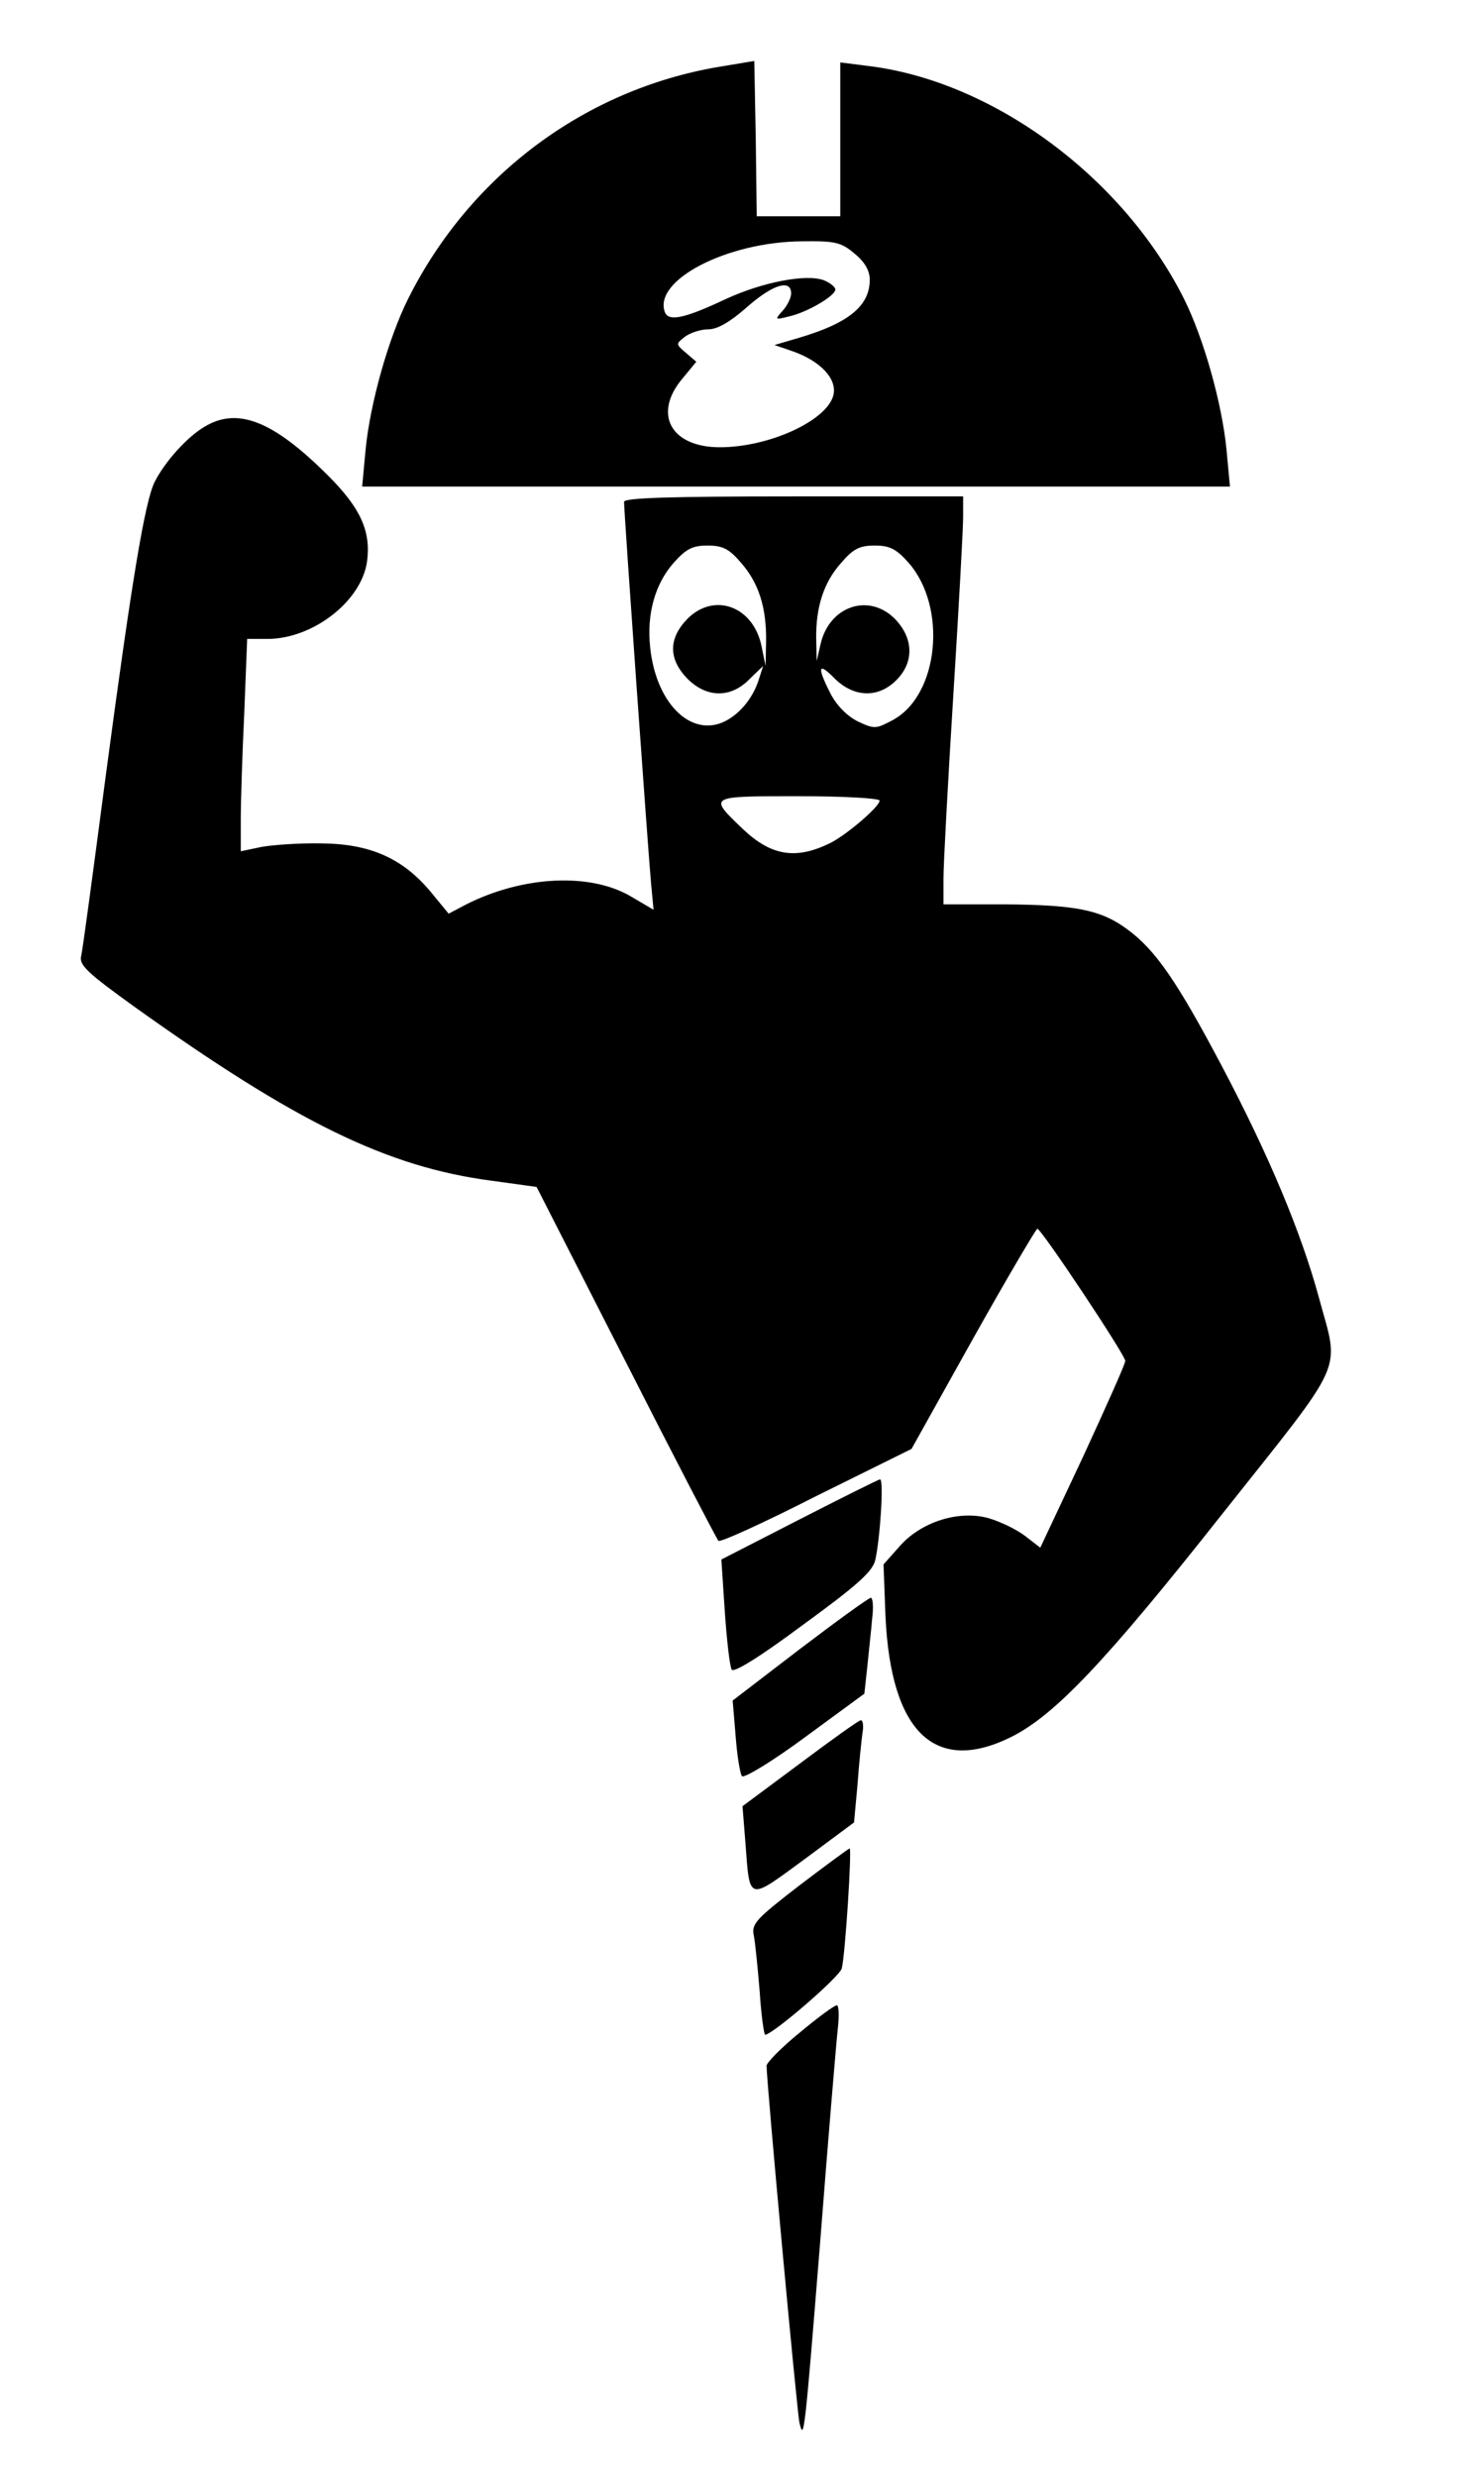 <?xml version="1.0" standalone="no"?>
<!DOCTYPE svg PUBLIC "-//W3C//DTD SVG 20010904//EN"
 "http://www.w3.org/TR/2001/REC-SVG-20010904/DTD/svg10.dtd">
<svg version="1.0" xmlns="http://www.w3.org/2000/svg"
 width="302pt" height="504pt" viewBox="0 0 302 504"
 preserveAspectRatio="xMidYMid meet">
<g transform="translate(0,504) scale(0.1,-0.1)"
fill="#000000" stroke="none">
<path d="M1463 4904 c-272 -46 -506 -220 -632 -471 -41 -82 -78 -215 -87 -308
l-7 -75 883 0 883 0 -7 75 c-9 93 -46 226 -87 308 -125 248 -390 443 -644 473
l-55 7 0 -157 0 -156 -85 0 -85 0 -2 158 -3 158 -72 -12z m276 -380 c21 -17
31 -35 31 -53 0 -53 -42 -88 -143 -118 l-51 -15 38 -13 c56 -20 90 -56 82 -89
-13 -52 -131 -106 -231 -106 -100 0 -137 68 -76 140 l28 34 -21 18 c-21 18
-21 18 -2 33 11 8 32 15 48 15 18 0 44 15 78 45 52 46 90 58 90 28 0 -9 -8
-25 -17 -35 -17 -19 -16 -19 12 -12 37 8 95 42 95 55 0 5 -11 14 -24 19 -36
13 -124 -4 -198 -38 -85 -40 -117 -47 -125 -27 -24 65 127 143 279 144 68 1
80 -2 107 -25z"/>
<path d="M415 4171 c-35 -21 -79 -70 -100 -111 -20 -39 -47 -202 -100 -600
-25 -190 -47 -355 -50 -366 -4 -18 15 -35 108 -102 330 -236 515 -326 725
-354 l94 -13 182 -357 c100 -197 185 -360 188 -363 3 -4 93 37 199 91 l194 96
125 224 c69 123 128 223 131 224 8 0 179 -257 179 -269 0 -6 -39 -93 -86 -195
l-87 -185 -31 24 c-17 13 -50 29 -74 36 -60 17 -138 -7 -182 -58 l-32 -36 4
-106 c11 -236 101 -322 256 -245 88 44 191 152 428 452 257 324 240 286 198
442 -36 132 -101 288 -197 470 -92 174 -136 238 -194 280 -53 39 -105 49 -250
50 l-123 0 0 53 c0 28 9 196 20 372 11 176 20 339 20 363 l0 42 -345 0 c-253
0 -345 -3 -345 -11 0 -24 50 -726 55 -777 l5 -53 -46 27 c-83 49 -220 42 -335
-16 l-36 -19 -37 45 c-57 68 -123 97 -221 98 -44 1 -99 -3 -122 -7 l-43 -9 0
65 c0 35 3 132 7 215 l6 152 41 0 c93 0 192 77 203 158 8 61 -13 108 -79 174
-112 112 -185 141 -253 99z m1093 -276 c36 -41 52 -91 51 -160 l-1 -50 -8 39
c-16 82 -96 112 -151 57 -39 -40 -39 -82 0 -122 39 -39 88 -40 126 -1 l28 27
-8 -25 c-12 -41 -42 -76 -75 -90 -68 -28 -136 43 -147 154 -7 67 10 128 48
171 25 28 38 35 69 35 31 0 44 -7 68 -35z m341 0 c79 -90 62 -269 -32 -320
-34 -18 -37 -19 -71 -3 -22 11 -43 32 -56 57 -28 55 -25 65 9 30 39 -38 88
-40 125 -3 37 37 35 86 -3 125 -53 53 -133 26 -151 -51 l-8 -35 -1 45 c-1 64
15 115 51 155 24 28 37 35 68 35 31 0 44 -7 69 -35z m-59 -484 c0 -12 -64 -67
-98 -85 -71 -36 -122 -28 -180 27 -71 68 -72 67 113 67 91 0 165 -4 165 -9z"/>
<path d="M1626 1948 l-158 -81 7 -106 c4 -58 10 -111 14 -118 4 -7 55 24 145
91 110 80 141 108 147 131 10 43 18 165 10 165 -3 0 -77 -37 -165 -82z"/>
<path d="M1628 1685 l-137 -105 6 -72 c3 -40 9 -77 13 -82 5 -4 63 31 129 80
l120 88 6 55 c3 31 8 75 10 99 3 23 1 42 -3 41 -4 0 -69 -47 -144 -104z"/>
<path d="M1628 1452 l-117 -87 6 -75 c9 -120 4 -118 120 -33 l101 75 7 76 c3
43 8 89 10 105 3 15 1 27 -3 27 -4 0 -60 -40 -124 -88z"/>
<path d="M1627 1204 c-88 -68 -98 -78 -93 -102 3 -15 8 -66 12 -114 3 -49 9
-88 11 -88 15 0 152 118 156 135 7 26 21 245 16 244 -2 0 -48 -34 -102 -75z"/>
<path d="M1627 904 c-37 -30 -67 -61 -67 -67 0 -34 62 -706 67 -727 9 -36 10
-31 43 380 16 206 32 396 35 423 3 26 2 47 -2 47 -5 0 -39 -25 -76 -56z"/>
</g>
</svg>
